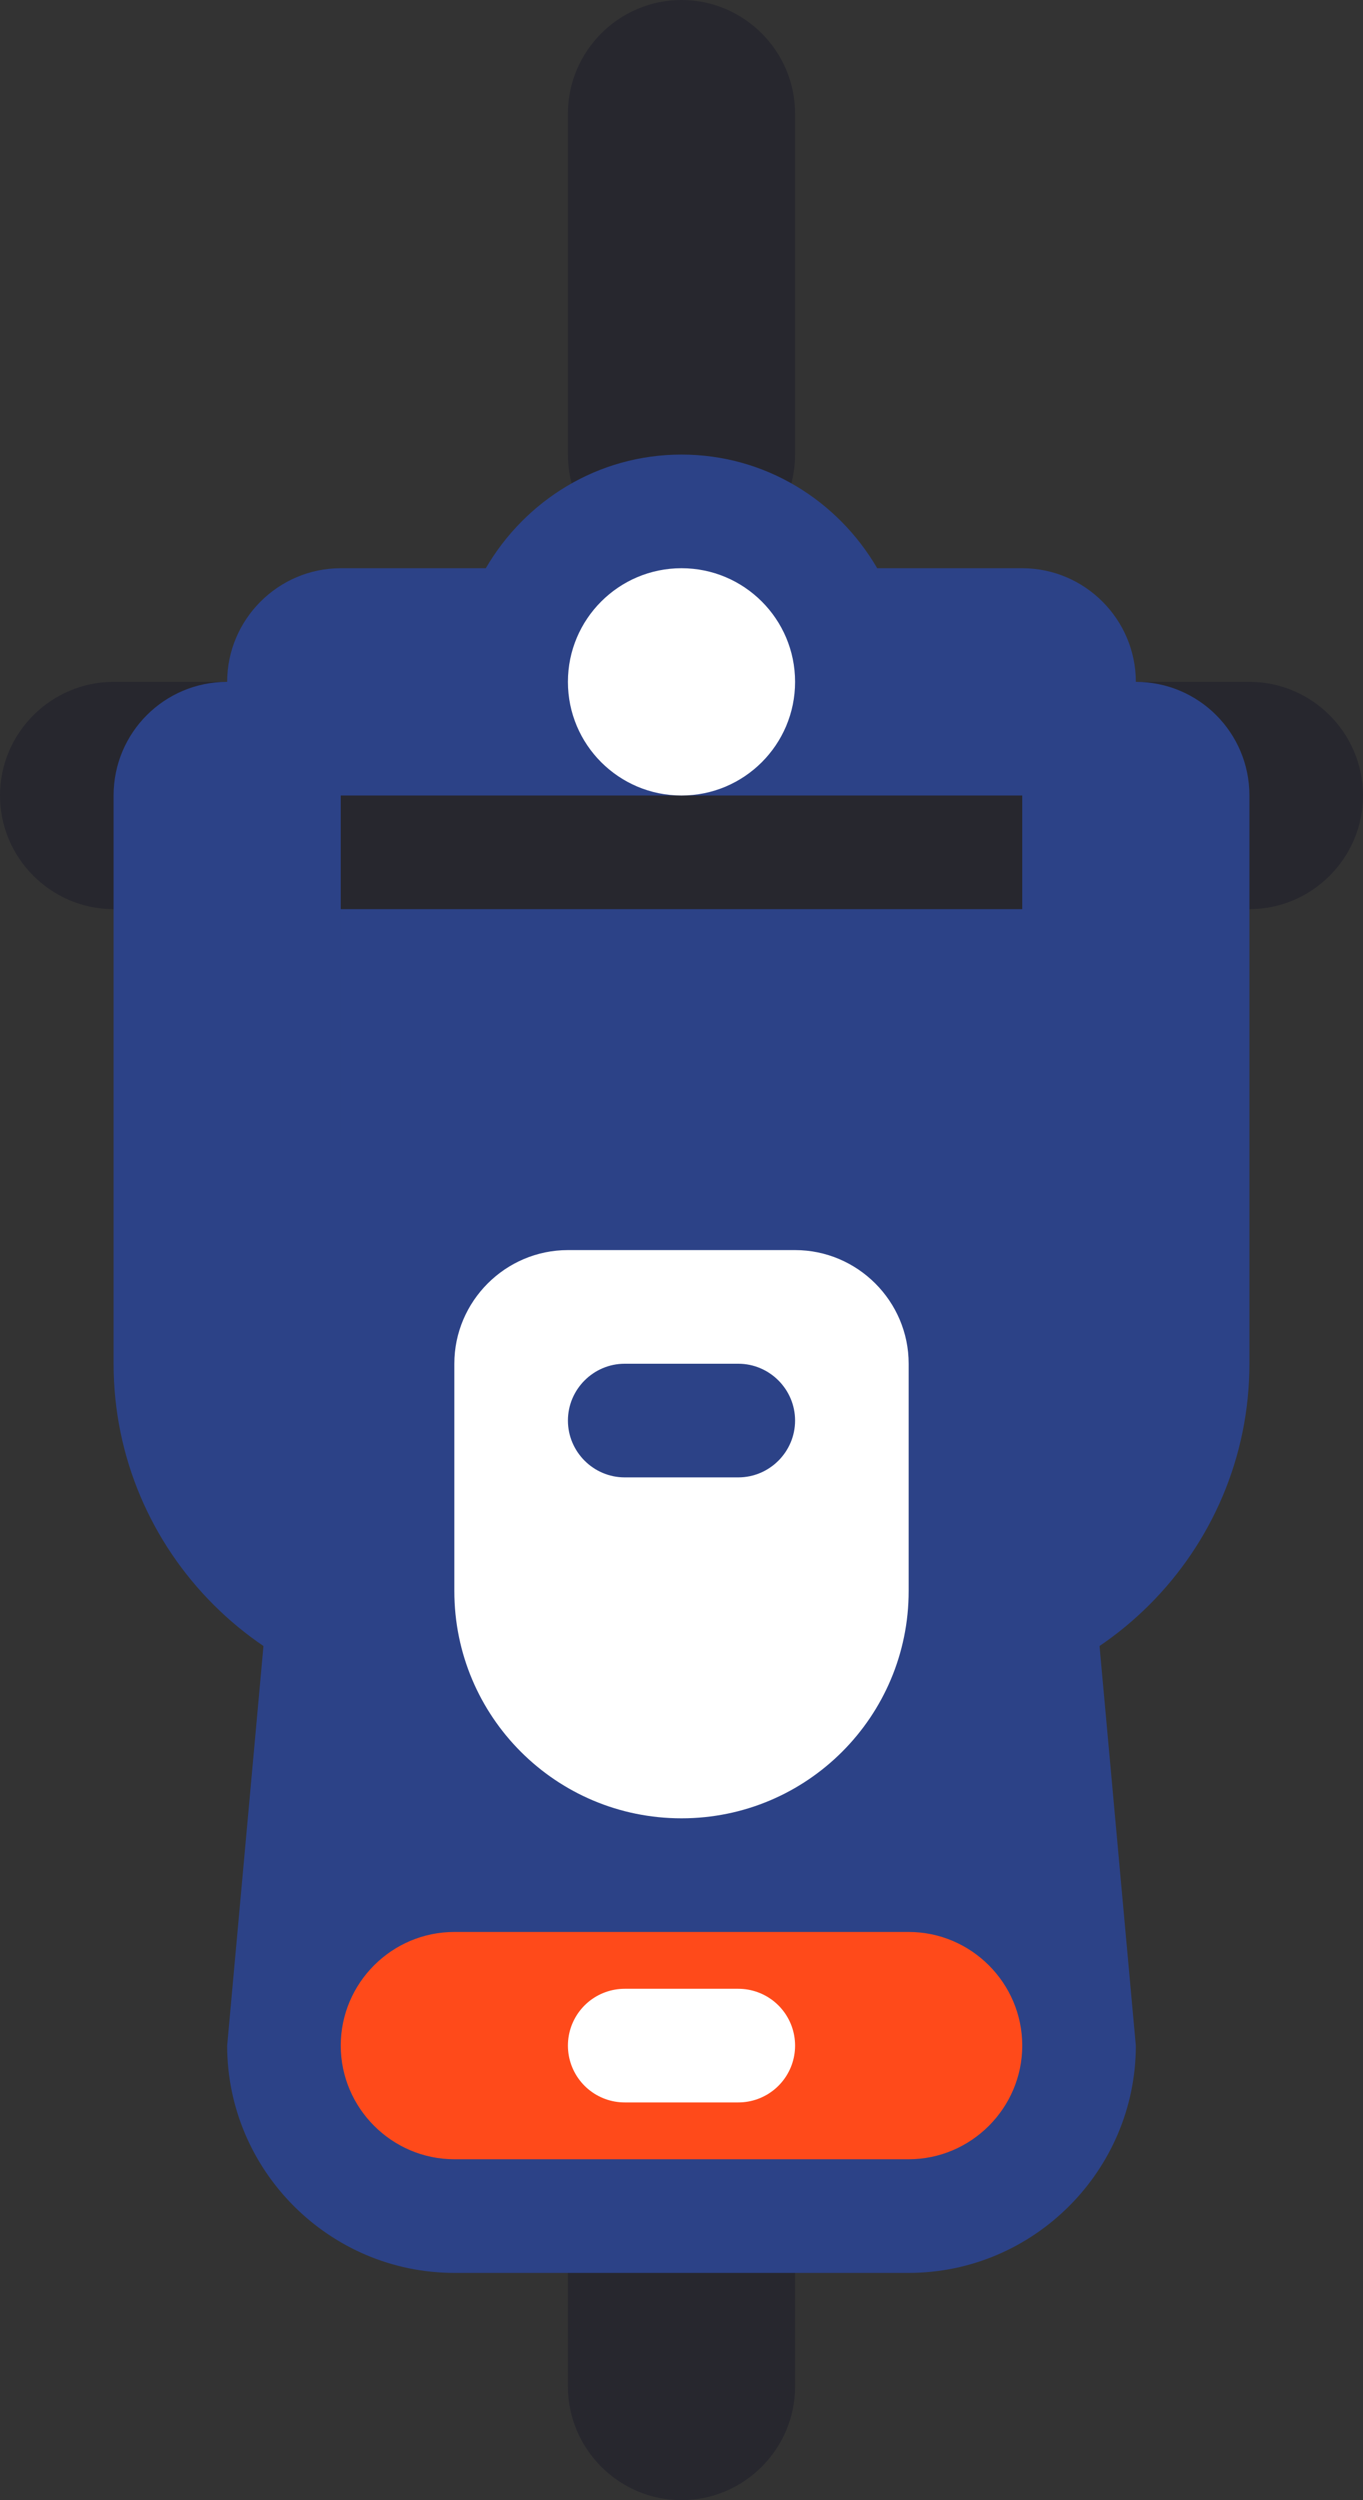 <?xml version="1.0" encoding="utf-8"?>
<!-- Generator: Adobe Illustrator 16.0.0, SVG Export Plug-In . SVG Version: 6.00 Build 0)  -->
<!DOCTYPE svg PUBLIC "-//W3C//DTD SVG 1.1//EN" "http://www.w3.org/Graphics/SVG/1.1/DTD/svg11.dtd">
<svg version="1.1" id="Capa_1" xmlns="http://www.w3.org/2000/svg" xmlns:xlink="http://www.w3.org/1999/xlink" x="0px" y="0px"
	 width="12px" height="22px" viewBox="0 -11.688 12 22" enable-background="new 0 -11.688 12 22" xml:space="preserve">
<rect x="0" y="-11.688" width="12" height="22" fill="#333333" stroke="none"/>
<path id="XMLID_18_" fill="#27272E" d="M737.812,508.125h-0.938c-0.281,0-0.469-0.188-0.469-0.469l0,0
	c0-0.281,0.188-0.469,0.469-0.469h0.938c0.28,0,0.469,0.188,0.469,0.469l0,0C738.281,507.937,738.094,508.125,737.812,508.125z"/>
<path id="XMLID_17_" fill="#27272E" d="M737.812,513.75h-0.938c-0.281,0-0.469-0.188-0.469-0.469l0,0
	c0-0.281,0.188-0.469,0.469-0.469h0.938c0.28,0,0.469,0.188,0.469,0.469l0,0C738.281,513.562,738.094,513.75,737.812,513.75z"/>
<path id="XMLID_16_" fill="#27272E" d="M746.25,508.125h-0.938c-0.281,0-0.47-0.188-0.47-0.469l0,0c0-0.281,0.188-0.469,0.47-0.469
	h0.938c0.281,0,0.469,0.188,0.469,0.469l0,0C746.719,507.937,746.531,508.125,746.25,508.125z"/>
<path id="XMLID_15_" fill="#27272E" d="M746.25,513.75h-0.938c-0.281,0-0.47-0.188-0.47-0.469l0,0c0-0.281,0.188-0.469,0.47-0.469
	h0.938c0.281,0,0.469,0.188,0.469,0.469l0,0C746.719,513.562,746.531,513.75,746.25,513.75z"/>
<path id="XMLID_14_" fill="#1975FF" d="M748.125,513.281h-12.188c-0.281,0-0.47-0.188-0.47-0.469v-4.688
	c0-0.281,0.188-0.469,0.47-0.469h12.188c0.281,0,0.469,0.188,0.469,0.469v4.688C748.594,513.094,748.406,513.281,748.125,513.281z"
	/>
<path id="XMLID_13_" fill="#FFFFFF" d="M746.25,508.125c-0.281,0-0.469,0.188-0.469,0.469v3.75c0,0.281,0.188,0.469,0.469,0.469
	h0.469v-0.469v-3.75v-0.469H746.25z"/>
<path id="XMLID_12_" fill="#FFFFFF" d="M748.125,511.875c-0.281,0-0.469,0.188-0.469,0.469s0.188,0.469,0.469,0.469V511.875z"/>
<path id="XMLID_11_" fill="#FFFFFF" d="M748.125,508.125c-0.281,0-0.469,0.188-0.469,0.469s0.188,0.469,0.469,0.469V508.125z"/>
<path id="XMLID_10_" fill="#FF6633" d="M736.875,508.828c0,0.375-0.328,0.703-0.703,0.703s-0.375-1.406,0-1.406
	S736.875,508.453,736.875,508.828z"/>
<path id="XMLID_9_" fill="#FF6633" d="M736.875,512.109c0,0.375-0.328,0.703-0.703,0.703s-0.375-1.406,0-1.406
	S736.875,511.734,736.875,512.109z"/>
<polygon id="XMLID_8_" fill="#111820" points="742.5,510.469 742.5,510.469 742.5,510.469 742.5,510.469 "/>
<g id="XMLID_3_">
	<path id="XMLID_5_" fill="#FFFFFF" d="M742.172,508.594h-2.156l-1.078,1.875l1.078,1.875h2.156l1.078-1.875L742.172,508.594z
		 M741.094,511.406c-0.516,0-0.938-0.422-0.938-0.938c0-0.516,0.422-0.938,0.938-0.938c0.517,0,0.938,0.422,0.938,0.938
		C742.032,510.984,741.609,511.406,741.094,511.406z"/>
	<rect id="XMLID_4_" x="738.75" y="508.125" fill="none" width="4.688" height="4.688"/>
</g>
<circle id="XMLID_2_" fill="#145CC6" cx="744.844" cy="510.469" r="0.938"/>
<circle id="XMLID_1_" fill="#FFDB00" cx="744.844" cy="510.469" r="0.469"/>
<g>
	<defs>
		<rect id="SVGID_1_" y="-11.688" width="12" height="22"/>
	</defs>
	<clipPath id="SVGID_2_">
		<use xlink:href="#SVGID_1_"  overflow="visible"/>
	</clipPath>
	<path clip-path="url(#SVGID_2_)" fill="#27272E" d="M7,6.312v3c0,0.549-0.45,1-1,1s-1-0.451-1-1v-3c0-0.551,0.45-1,1-1
		S7,5.761,7,6.312"/>
	<path clip-path="url(#SVGID_2_)" fill="#27272E" d="M7-10.688v3c0,0.55-0.45,1-1,1s-1-0.45-1-1v-3c0-0.55,0.45-1,1-1
		S7-11.238,7-10.688"/>
	<path clip-path="url(#SVGID_2_)" fill="#2C4287" d="M9.6,1.911L10,6.312c0,1.1-0.9,2-2,2H4c-1.1,0-2-0.9-2-2l0.4-4.401
		c0-0.88,0.72-1.6,1.6-1.6h4C8.88,0.312,9.6,1.031,9.6,1.911"/>
	<path clip-path="url(#SVGID_2_)" fill="#2C4287" d="M9-3.688v6c0,0.55-0.45,1-1,1H4c-0.55,0-1-0.45-1-1v-6c0-0.55,0.45-1,1-1h4
		C8.55-4.688,9-4.238,9-3.688"/>
	<path clip-path="url(#SVGID_2_)" fill="#27272E" d="M12-4.688L12-4.688c0,0.55-0.45,1-1,1H1c-0.55,0-1-0.45-1-1s0.45-1,1-1h10
		C11.55-5.688,12-5.238,12-4.688"/>
	<path clip-path="url(#SVGID_2_)" fill="#2C4287" d="M6-7.688c-0.738,0-1.376,0.405-1.723,1H3c-0.55,0-1,0.45-1,1v1h8v-1
		c0-0.55-0.45-1-1-1H7.723C7.376-7.283,6.738-7.688,6-7.688"/>
	<path clip-path="url(#SVGID_2_)" fill="#FF4A1A" d="M4,5.312h4c0.55,0,1,0.45,1,1c0,0.549-0.45,1-1,1H4c-0.55,0-1-0.451-1-1
		C3,5.761,3.45,5.312,4,5.312"/>
	
		<line clip-path="url(#SVGID_2_)" fill="none" stroke="#FFFFFF" stroke-linecap="round" stroke-linejoin="round" stroke-miterlimit="10" x1="5.5" y1="6.312" x2="6.5" y2="6.312"/>
	<path clip-path="url(#SVGID_2_)" fill="#FFFFFF" d="M6-6.688c0.552,0,1,0.448,1,1s-0.448,1-1,1s-1-0.448-1-1S5.448-6.688,6-6.688"
		/>
	<path clip-path="url(#SVGID_2_)" fill="#2C4287" d="M11-4.688v5c0,1.654-1.346,3-3,3H4c-1.654,0-3-1.346-3-3v-5
		c0-0.553,0.447-1,1-1s1,0.447,1,1v3c0,0.552,0.448,1,1,1h4c0.552,0,1-0.448,1-1v-3c0-0.553,0.447-1,1-1S11-5.241,11-4.688"/>
	<path clip-path="url(#SVGID_2_)" fill="#FFFFFF" d="M4,0.312v2c0,1.105,0.895,2,2,2s2-0.895,2-2v-2c0-0.55-0.45-1-1-1H5
		C4.45-0.688,4-0.238,4,0.312 M6.5,0.312c0.275,0,0.5,0.225,0.5,0.5s-0.225,0.5-0.5,0.5h-1c-0.275,0-0.5-0.225-0.5-0.5
		s0.225-0.5,0.5-0.5H6.5z"/>
</g>
</svg>
